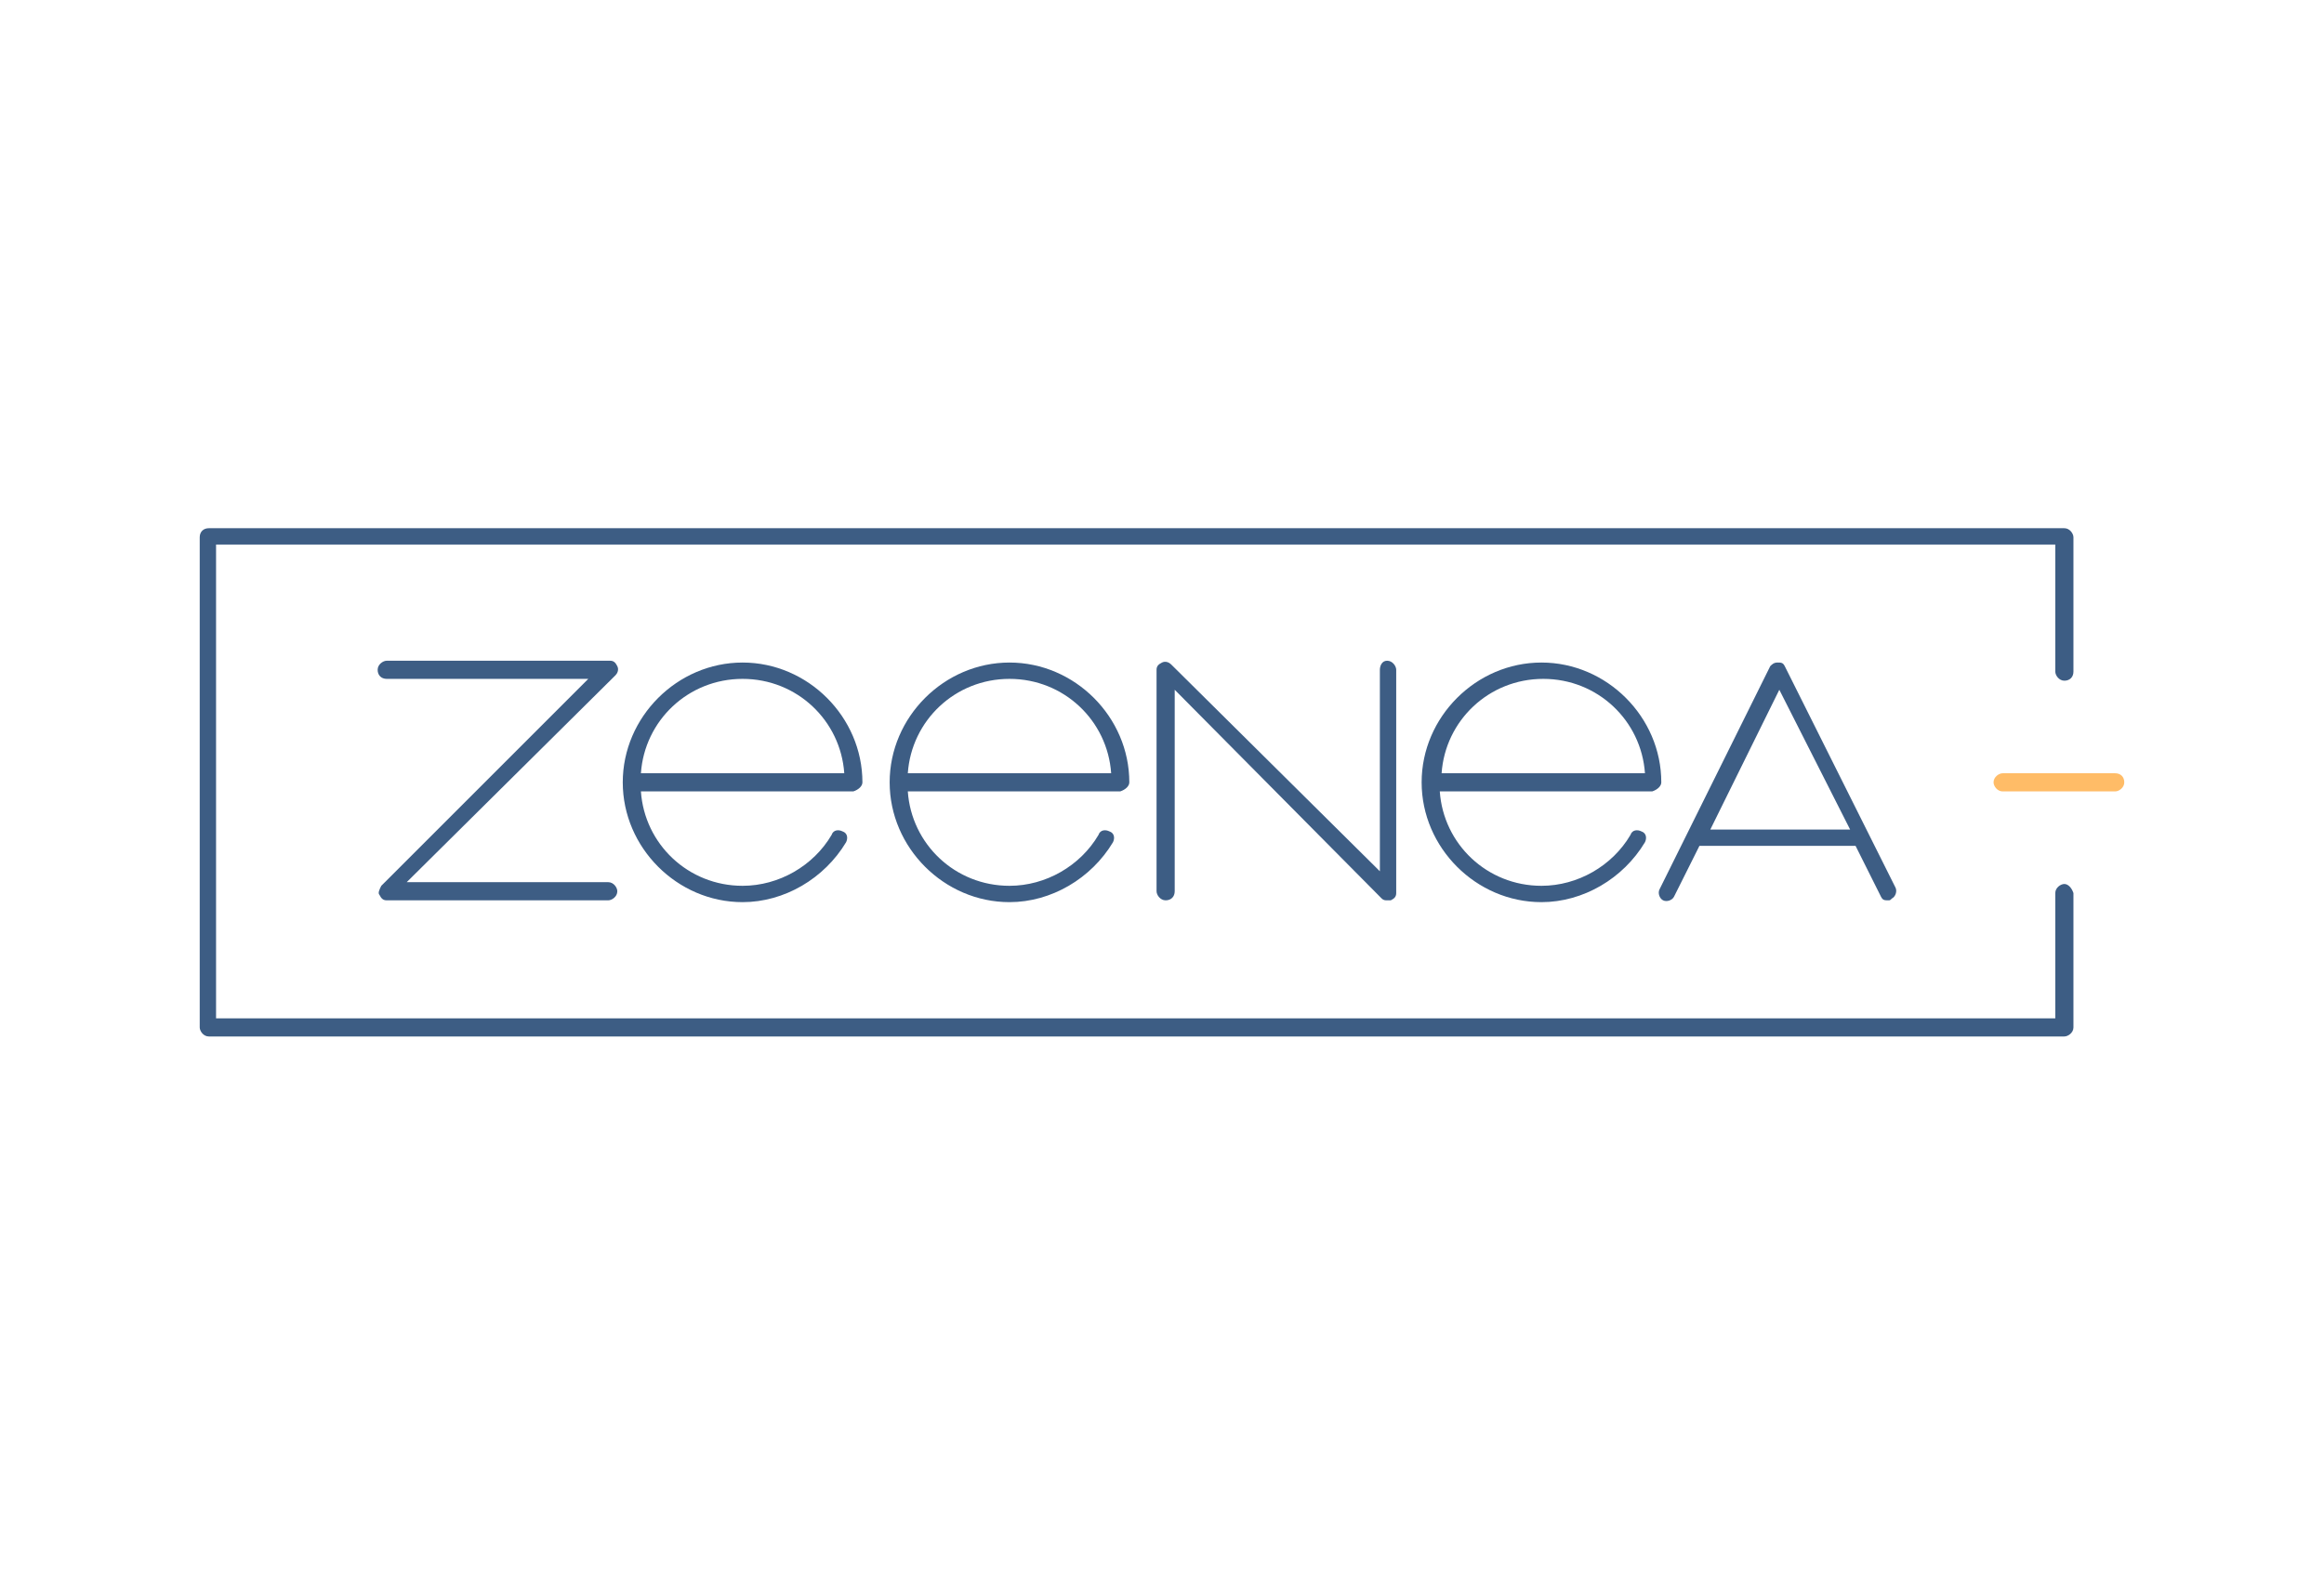 <?xml version="1.0" encoding="utf-8"?>
<!-- Generator: Adobe Illustrator 20.0.0, SVG Export Plug-In . SVG Version: 6.00 Build 0)  -->
<svg version="1.1" id="Calque_1" xmlns="http://www.w3.org/2000/svg" xmlns:xlink="http://www.w3.org/1999/xlink" x="0px" y="0px"
	 viewBox="0 0 128 87" style="enable-background:new 0 0 128 87;" xml:space="preserve">
<style type="text/css">
	.st0{fill:#FFBC67;}
	.st1{fill:#3D5D84;}
</style>
<title>logo-kodokojo</title>
<g>
	<path class="st0" d="M116.5,42.6h-6.2c-0.2,0-0.5,0.2-0.5,0.5c0,0.2,0.2,0.5,0.5,0.5h6.2c0.2,0,0.5-0.2,0.5-0.5
		C117,42.8,116.8,42.6,116.5,42.6z"/>
	<path class="st1" d="M47.5,43.1c0-3.6-3-6.6-6.6-6.6c-3.6,0-6.6,3-6.6,6.6c0,3.6,3,6.6,6.6,6.6c2.3,0,4.5-1.3,5.7-3.3
		c0.1-0.2,0.1-0.5-0.2-0.6c-0.2-0.1-0.5-0.1-0.6,0.2c-1,1.7-2.9,2.8-4.9,2.8c-3,0-5.4-2.3-5.6-5.2H47C47.3,43.5,47.5,43.3,47.5,43.1
		z M40.9,37.4c3,0,5.4,2.3,5.6,5.2H35.3C35.5,39.7,37.9,37.4,40.9,37.4z"/>
	<path class="st1" d="M62.2,43.1c0-3.6-3-6.6-6.6-6.6c-3.6,0-6.6,3-6.6,6.6c0,3.6,3,6.6,6.6,6.6c2.3,0,4.5-1.3,5.7-3.3
		c0.1-0.2,0.1-0.5-0.2-0.6c-0.2-0.1-0.5-0.1-0.6,0.2c-1,1.7-2.9,2.8-4.9,2.8c-3,0-5.4-2.3-5.6-5.2h11.7C62,43.5,62.2,43.3,62.2,43.1
		z M55.6,37.4c3,0,5.4,2.3,5.6,5.2H50C50.2,39.7,52.6,37.4,55.6,37.4z"/>
	<path class="st1" d="M91.5,43.1c0-3.6-3-6.6-6.6-6.6c-3.6,0-6.6,3-6.6,6.6c0,3.6,3,6.6,6.6,6.6c2.3,0,4.5-1.3,5.7-3.3
		c0.1-0.2,0.1-0.5-0.2-0.6c-0.2-0.1-0.5-0.1-0.6,0.2c-1,1.7-2.9,2.8-4.9,2.8c-3,0-5.4-2.3-5.6-5.2h11.7
		C91.3,43.5,91.5,43.3,91.5,43.1z M85,37.4c3,0,5.4,2.3,5.6,5.2H79.4C79.6,39.7,82,37.4,85,37.4z"/>
	<path class="st1" d="M91.6,49.6c0.2,0.1,0.5,0,0.6-0.2l1.4-2.8h8.6l1.4,2.8c0.1,0.2,0.2,0.2,0.4,0.2c0.1,0,0.1,0,0.2-0.1
		c0.2-0.1,0.3-0.4,0.2-0.6l-6.1-12.2c-0.1-0.2-0.2-0.2-0.4-0.2s-0.3,0.1-0.4,0.2L91.4,49C91.3,49.2,91.4,49.5,91.6,49.6z M98,38
		l3.9,7.7h-7.7L98,38z"/>
	<path class="st1" d="M20.9,49.3c0.1,0.2,0.2,0.3,0.4,0.3h12.2c0.2,0,0.5-0.2,0.5-0.5c0-0.2-0.2-0.5-0.5-0.5H22.4l11.5-11.4
		c0.1-0.1,0.2-0.3,0.1-0.5c-0.1-0.2-0.2-0.3-0.4-0.3H21.3c-0.2,0-0.5,0.2-0.5,0.5s0.2,0.5,0.5,0.5h11.1L21,48.8
		C20.9,49,20.8,49.2,20.9,49.3z"/>
	<path class="st1" d="M76,36.9v11.1L64.5,36.6c-0.1-0.1-0.3-0.2-0.5-0.1c-0.2,0.1-0.3,0.2-0.3,0.4v12.2c0,0.2,0.2,0.5,0.5,0.5
		c0.3,0,0.5-0.2,0.5-0.5V38l11.4,11.5c0.1,0.1,0.2,0.1,0.3,0.1c0.1,0,0.1,0,0.2,0c0.2-0.1,0.3-0.2,0.3-0.4V36.9
		c0-0.2-0.2-0.5-0.5-0.5S76,36.7,76,36.9z"/>
	<path class="st1" d="M113.7,48.7c-0.2,0-0.5,0.2-0.5,0.5v6.9H11.9v-6.9V30h101.3v7c0,0.2,0.2,0.5,0.5,0.5s0.5-0.2,0.5-0.5v-7.4
		c0-0.2-0.2-0.5-0.5-0.5H11.5c-0.3,0-0.5,0.2-0.5,0.5v19.6v7.4c0,0.2,0.2,0.5,0.5,0.5h102.2c0.2,0,0.5-0.2,0.5-0.5v-7.4
		C114.1,48.9,113.9,48.7,113.7,48.7z"/>
</g>
</svg>
